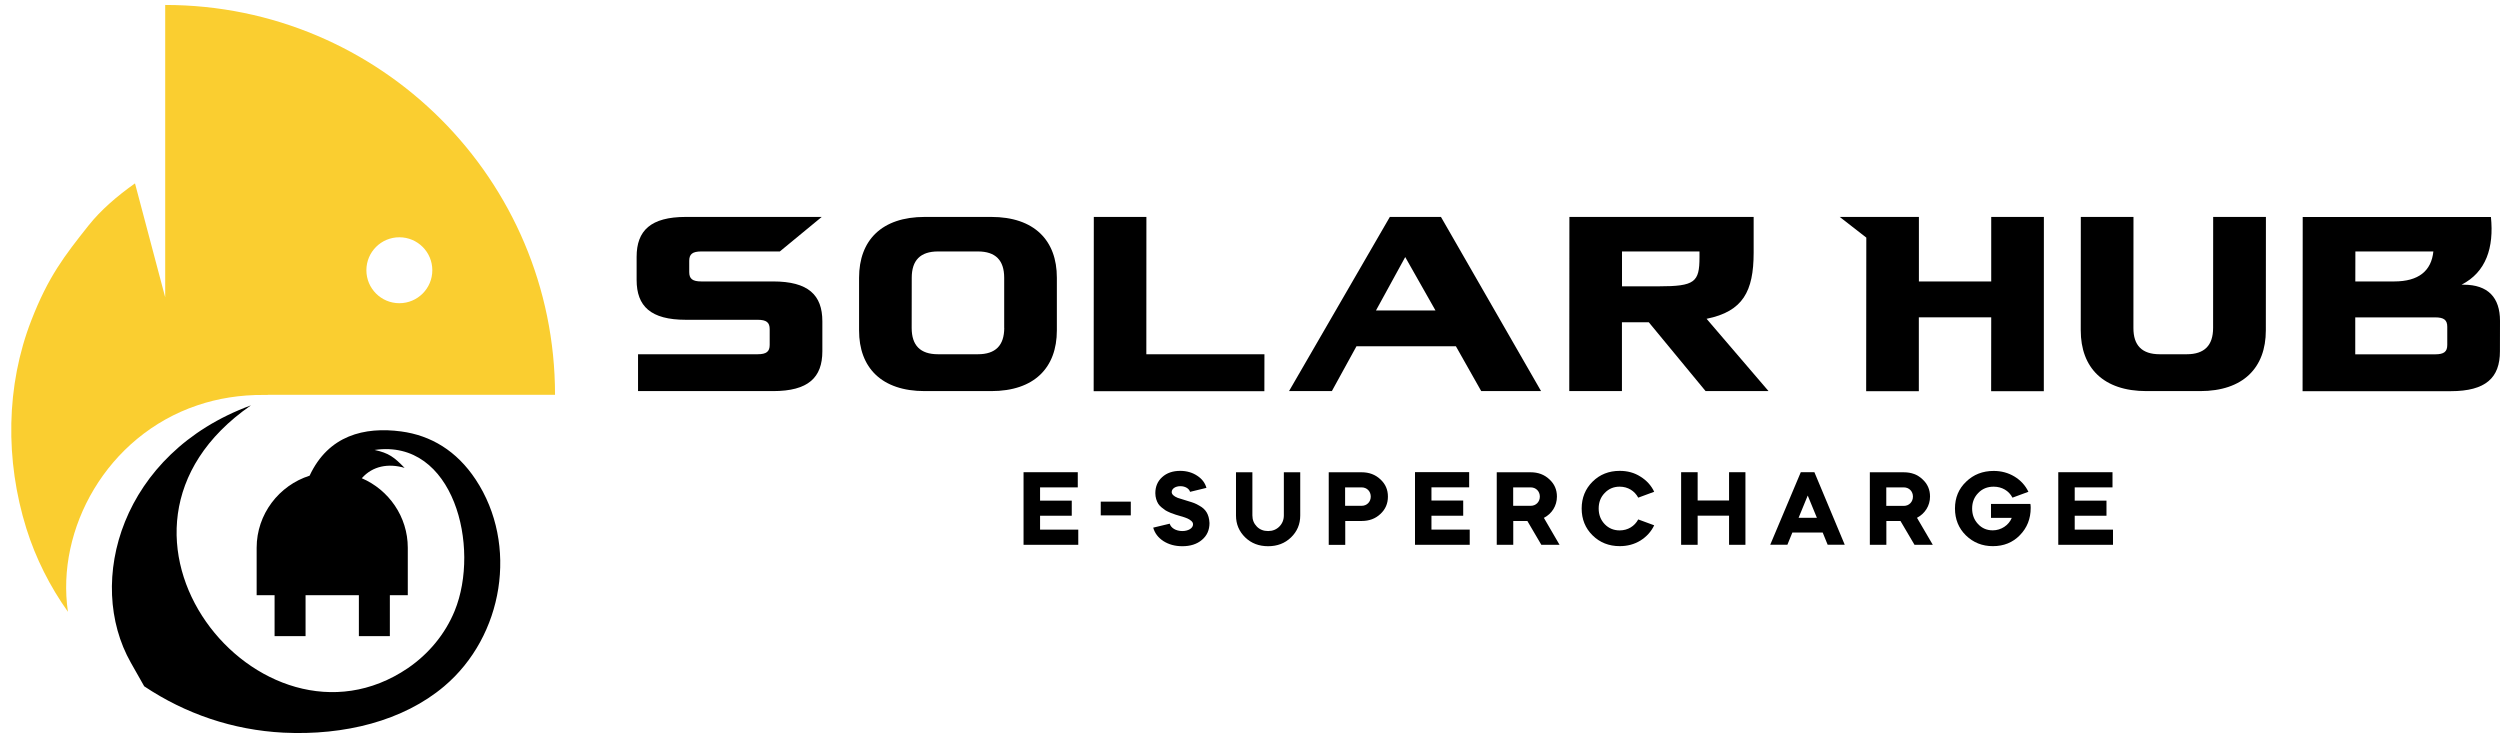 <svg width="191" height="56" viewBox="0 0 191 56" fill="none" xmlns="http://www.w3.org/2000/svg">
<path fill-rule="evenodd" clip-rule="evenodd" d="M20.447 30.173L20.469 30.162H21.926H42.404C42.404 13.714 29.064 0.379 12.621 0.379V7.696V12.576V22.715L10.314 14.011C8.927 14.986 7.671 16.086 6.772 17.218C4.909 19.563 3.685 21.15 2.396 24.47C0.451 29.463 0.386 35.167 2.016 40.382C2.731 42.663 3.82 44.813 5.19 46.741C4.259 40.42 8.153 33.298 15.085 30.964C16.64 30.438 18.346 30.157 20.187 30.173H20.447ZM30.51 18.128C31.902 18.128 33.029 19.254 33.029 20.646C33.029 22.038 31.902 23.165 30.51 23.165C29.119 23.165 27.992 22.038 27.992 20.646C27.992 19.254 29.119 18.128 30.51 18.128Z" fill="#FACE30"/>
<path fill-rule="evenodd" clip-rule="evenodd" d="M19.158 30.98H19.142C9.258 34.62 6.496 44.461 10 50.635C10.357 51.263 10.693 51.854 11.018 52.433C14.154 54.529 17.788 55.78 21.661 55.975C26.302 56.203 30.798 55.082 33.934 52.433C38.467 48.604 39.626 41.606 36.344 36.64C34.887 34.435 32.915 33.266 30.651 32.962C27.846 32.589 25.094 33.255 23.654 36.342C21.319 37.084 19.608 39.277 19.608 41.85V45.473H20.978V48.599H23.345V45.473H27.418V48.599H29.785V45.473H31.155V41.85C31.155 39.472 29.698 37.42 27.64 36.537C28.469 35.594 29.682 35.383 30.911 35.746C30.115 34.928 29.714 34.614 28.615 34.376C34.665 33.498 36.728 41.796 34.735 46.676C34.009 48.447 32.747 49.963 31.16 51.047C19.933 58.672 5.255 40.626 19.158 30.98Z" fill="black"/>
<path fill-rule="evenodd" clip-rule="evenodd" d="M59.064 21.502H53.578C52.901 21.502 52.657 21.296 52.657 20.787V19.926C52.657 19.416 52.906 19.211 53.583 19.211H59.579L62.78 16.573H52.402C49.716 16.573 48.638 17.613 48.638 19.622V21.388C48.638 23.397 49.711 24.432 52.397 24.432H57.883C58.56 24.432 58.804 24.637 58.804 25.147V26.349C58.804 26.858 58.56 27.064 57.883 27.064H48.746V29.88H59.064C61.751 29.88 62.828 28.846 62.828 26.837V24.546C62.828 22.536 61.751 21.502 59.064 21.502Z" fill="black"/>
<path fill-rule="evenodd" clip-rule="evenodd" d="M75.729 16.573H70.654C67.361 16.573 65.633 18.36 65.633 21.22V25.239C65.628 28.098 67.361 29.88 70.649 29.88H75.724C79.016 29.88 80.744 28.098 80.744 25.239V21.22C80.75 18.366 79.016 16.573 75.729 16.573ZM76.725 25.055C76.72 26.387 76.065 27.064 74.711 27.064H71.661C70.307 27.064 69.652 26.387 69.652 25.055L69.657 21.22C69.657 19.888 70.313 19.211 71.667 19.211H74.711C76.065 19.211 76.72 19.888 76.72 21.22V25.055H76.725Z" fill="black"/>
<path fill-rule="evenodd" clip-rule="evenodd" d="M87.58 27.064L87.585 16.573H83.567L83.556 29.886H96.598L96.603 27.064H87.58Z" fill="black"/>
<path fill-rule="evenodd" clip-rule="evenodd" d="M110.089 16.573H106.184L98.482 29.88H101.754L103.633 26.457H111.232L113.165 29.88H117.737L110.089 16.573ZM105.123 23.722L107.359 19.639L109.672 23.722H105.123Z" fill="black"/>
<path fill-rule="evenodd" clip-rule="evenodd" d="M130.383 24.356C133.166 23.793 133.973 22.255 133.979 19.319V16.573H119.902L119.892 29.88H123.916V24.621H125.968L130.307 29.88H135.116L130.383 24.356ZM129.841 19.66C129.841 21.556 129.483 21.875 126.738 21.875H123.921V19.211H129.841V19.66Z" fill="black"/>
<path fill-rule="evenodd" clip-rule="evenodd" d="M152.129 16.573V21.502H146.604V16.573H140.555L142.586 18.154L142.575 29.886H146.599V24.242H152.129L152.123 29.886H156.148L156.153 16.573H152.129Z" fill="black"/>
<path fill-rule="evenodd" clip-rule="evenodd" d="M169.086 16.573L169.081 25.055C169.081 26.387 168.42 27.064 167.071 27.064H164.997C163.648 27.064 162.987 26.387 162.993 25.055L162.998 16.573H158.974L158.969 25.239C158.969 28.098 160.696 29.88 163.989 29.88H168.089C171.377 29.88 173.11 28.098 173.11 25.239L173.116 16.573H169.086Z" fill="black"/>
<path fill-rule="evenodd" clip-rule="evenodd" d="M188.216 21.751H188.059C189.944 20.792 190.545 18.907 190.307 16.579H175.927L175.917 29.886H187.231C189.923 29.886 190.995 28.852 190.995 26.842L191 24.513C191 22.742 190.096 21.751 188.216 21.751ZM179.951 19.211H185.909C185.758 20.695 184.783 21.502 182.919 21.502H179.946L179.951 19.211ZM186.971 26.355C186.971 26.864 186.727 27.07 186.05 27.07H179.941V24.248H186.05C186.727 24.248 186.971 24.454 186.971 24.968V26.355Z" fill="black"/>
<path fill-rule="evenodd" clip-rule="evenodd" d="M123.748 35.974C122.914 35.974 122.226 36.25 121.673 36.797C121.121 37.344 120.839 38.032 120.839 38.85C120.839 39.667 121.116 40.355 121.673 40.902C122.226 41.449 122.919 41.725 123.748 41.725C124.333 41.725 124.864 41.585 125.329 41.298C125.795 41.005 126.153 40.615 126.38 40.133L125.161 39.684C124.885 40.198 124.371 40.523 123.742 40.523C123.293 40.523 122.908 40.366 122.6 40.047C122.291 39.722 122.139 39.326 122.139 38.85C122.139 38.373 122.291 37.978 122.6 37.663C122.908 37.339 123.287 37.181 123.742 37.181C124.371 37.181 124.885 37.506 125.161 38.021L126.38 37.571C126.153 37.089 125.795 36.699 125.329 36.412C124.864 36.114 124.338 35.974 123.748 35.974Z" fill="black"/>
<path fill-rule="evenodd" clip-rule="evenodd" d="M129.7 41.623V39.397H132.1V41.623H133.351V36.077H132.1V38.238H129.7V36.077H128.438V41.623H129.7Z" fill="black"/>
<path fill-rule="evenodd" clip-rule="evenodd" d="M138.62 36.077H137.58L135.246 41.618H136.557L136.936 40.686H139.254L139.633 41.618H140.938L138.62 36.077ZM137.413 39.559L138.111 37.859L138.81 39.559H137.413Z" fill="black"/>
<path fill-rule="evenodd" clip-rule="evenodd" d="M146.458 39.56C147.064 39.24 147.454 38.644 147.454 37.935C147.454 37.41 147.265 36.971 146.88 36.619C146.501 36.256 146.024 36.083 145.456 36.083H142.856V41.623H144.118V39.803H145.196L146.268 41.623H147.665L146.458 39.56ZM145.45 38.65H144.112V37.236H145.45C145.856 37.236 146.149 37.539 146.149 37.94C146.149 38.341 145.856 38.65 145.45 38.65Z" fill="black"/>
<path fill-rule="evenodd" clip-rule="evenodd" d="M149.36 38.85C149.36 39.668 149.637 40.355 150.194 40.903C150.758 41.45 151.44 41.726 152.253 41.726C153.087 41.726 153.774 41.45 154.321 40.886C154.869 40.323 155.145 39.635 155.145 38.801C155.145 38.698 155.139 38.595 155.123 38.498H152.112V39.565H153.699C153.471 40.133 152.881 40.518 152.247 40.518C151.798 40.518 151.424 40.361 151.121 40.036C150.817 39.711 150.671 39.316 150.671 38.85C150.671 38.373 150.828 37.978 151.137 37.664C151.446 37.339 151.841 37.182 152.318 37.182C152.946 37.182 153.477 37.49 153.753 38.021L154.971 37.572C154.733 37.079 154.376 36.694 153.904 36.407C153.428 36.12 152.897 35.979 152.318 35.979C151.478 35.979 150.774 36.255 150.211 36.803C149.642 37.344 149.36 38.026 149.36 38.85Z" fill="black"/>
<path fill-rule="evenodd" clip-rule="evenodd" d="M157.252 36.077V41.623H161.433V40.464H158.508V39.402H160.935V38.249H158.508V37.236H161.395V36.077H157.252Z" fill="black"/>
<path fill-rule="evenodd" clip-rule="evenodd" d="M92.172 37.273C92.069 36.9 91.842 36.591 91.468 36.347C91.105 36.104 90.666 35.974 90.168 35.974C89.605 35.974 89.144 36.131 88.792 36.45C88.446 36.759 88.267 37.171 88.267 37.68C88.267 38.005 88.37 38.292 88.489 38.487C88.608 38.687 88.884 38.877 89.052 38.996C89.139 39.05 89.263 39.104 89.431 39.18L89.821 39.321C89.919 39.342 90.06 39.391 90.238 39.445L90.32 39.467C90.639 39.57 90.829 39.635 91.007 39.792C91.105 39.873 91.148 39.96 91.148 40.063C91.148 40.355 90.785 40.572 90.331 40.572C89.832 40.572 89.453 40.328 89.366 40.009L88.105 40.312C88.224 40.734 88.478 41.07 88.879 41.336C89.285 41.596 89.767 41.731 90.331 41.731C90.942 41.731 91.441 41.574 91.825 41.249C92.215 40.924 92.405 40.496 92.405 39.96C92.372 39.278 92.102 38.893 91.647 38.644C91.332 38.454 91.154 38.4 90.812 38.297C90.368 38.162 90.092 38.075 89.978 38.037C89.67 37.913 89.518 37.761 89.518 37.593C89.518 37.333 89.805 37.144 90.184 37.144C90.558 37.144 90.85 37.333 90.921 37.577L92.172 37.273ZM98.086 39.375C98.086 39.716 97.967 40.003 97.74 40.231C97.512 40.458 97.225 40.572 96.884 40.572C96.543 40.572 96.25 40.464 96.023 40.231C95.795 39.998 95.682 39.716 95.682 39.375V36.082H94.43V39.386C94.43 40.052 94.669 40.604 95.135 41.059C95.6 41.509 96.185 41.731 96.884 41.731C97.583 41.731 98.168 41.509 98.633 41.059C99.099 40.61 99.338 40.052 99.338 39.386V36.082H98.086V39.375ZM102.771 39.803H104.033C104.602 39.803 105.078 39.63 105.458 39.272C105.848 38.915 106.037 38.47 106.037 37.94C106.037 37.409 105.848 36.976 105.458 36.618C105.078 36.261 104.602 36.082 104.033 36.082H101.515V41.628H102.777V39.803H102.771ZM104.028 37.236C104.434 37.236 104.726 37.539 104.726 37.94C104.726 38.34 104.434 38.644 104.028 38.644H102.766V37.236H104.028ZM108.106 36.077V41.623H112.287V40.464H109.363V39.402H111.789V38.243H109.363V37.23H112.244V36.071H108.106V36.077ZM114.351 36.077V41.623H115.613V39.803H116.691L117.758 41.623H119.149L117.953 39.565C118.565 39.25 118.949 38.644 118.949 37.94C118.949 37.409 118.76 36.976 118.37 36.618C117.99 36.261 117.514 36.082 116.945 36.082H114.351V36.077ZM116.945 37.236C117.351 37.236 117.644 37.539 117.644 37.94C117.644 38.34 117.351 38.644 116.945 38.644H115.607V37.236H116.945Z" fill="black"/>
<path fill-rule="evenodd" clip-rule="evenodd" d="M84.097 39.375H86.393V38.325H84.097V39.375Z" fill="black"/>
<path fill-rule="evenodd" clip-rule="evenodd" d="M78.199 36.077V41.623H82.38V40.464H79.461V39.402H81.882V38.249H79.461V37.236H82.342V36.077H78.199Z" fill="black"/>
</svg>
